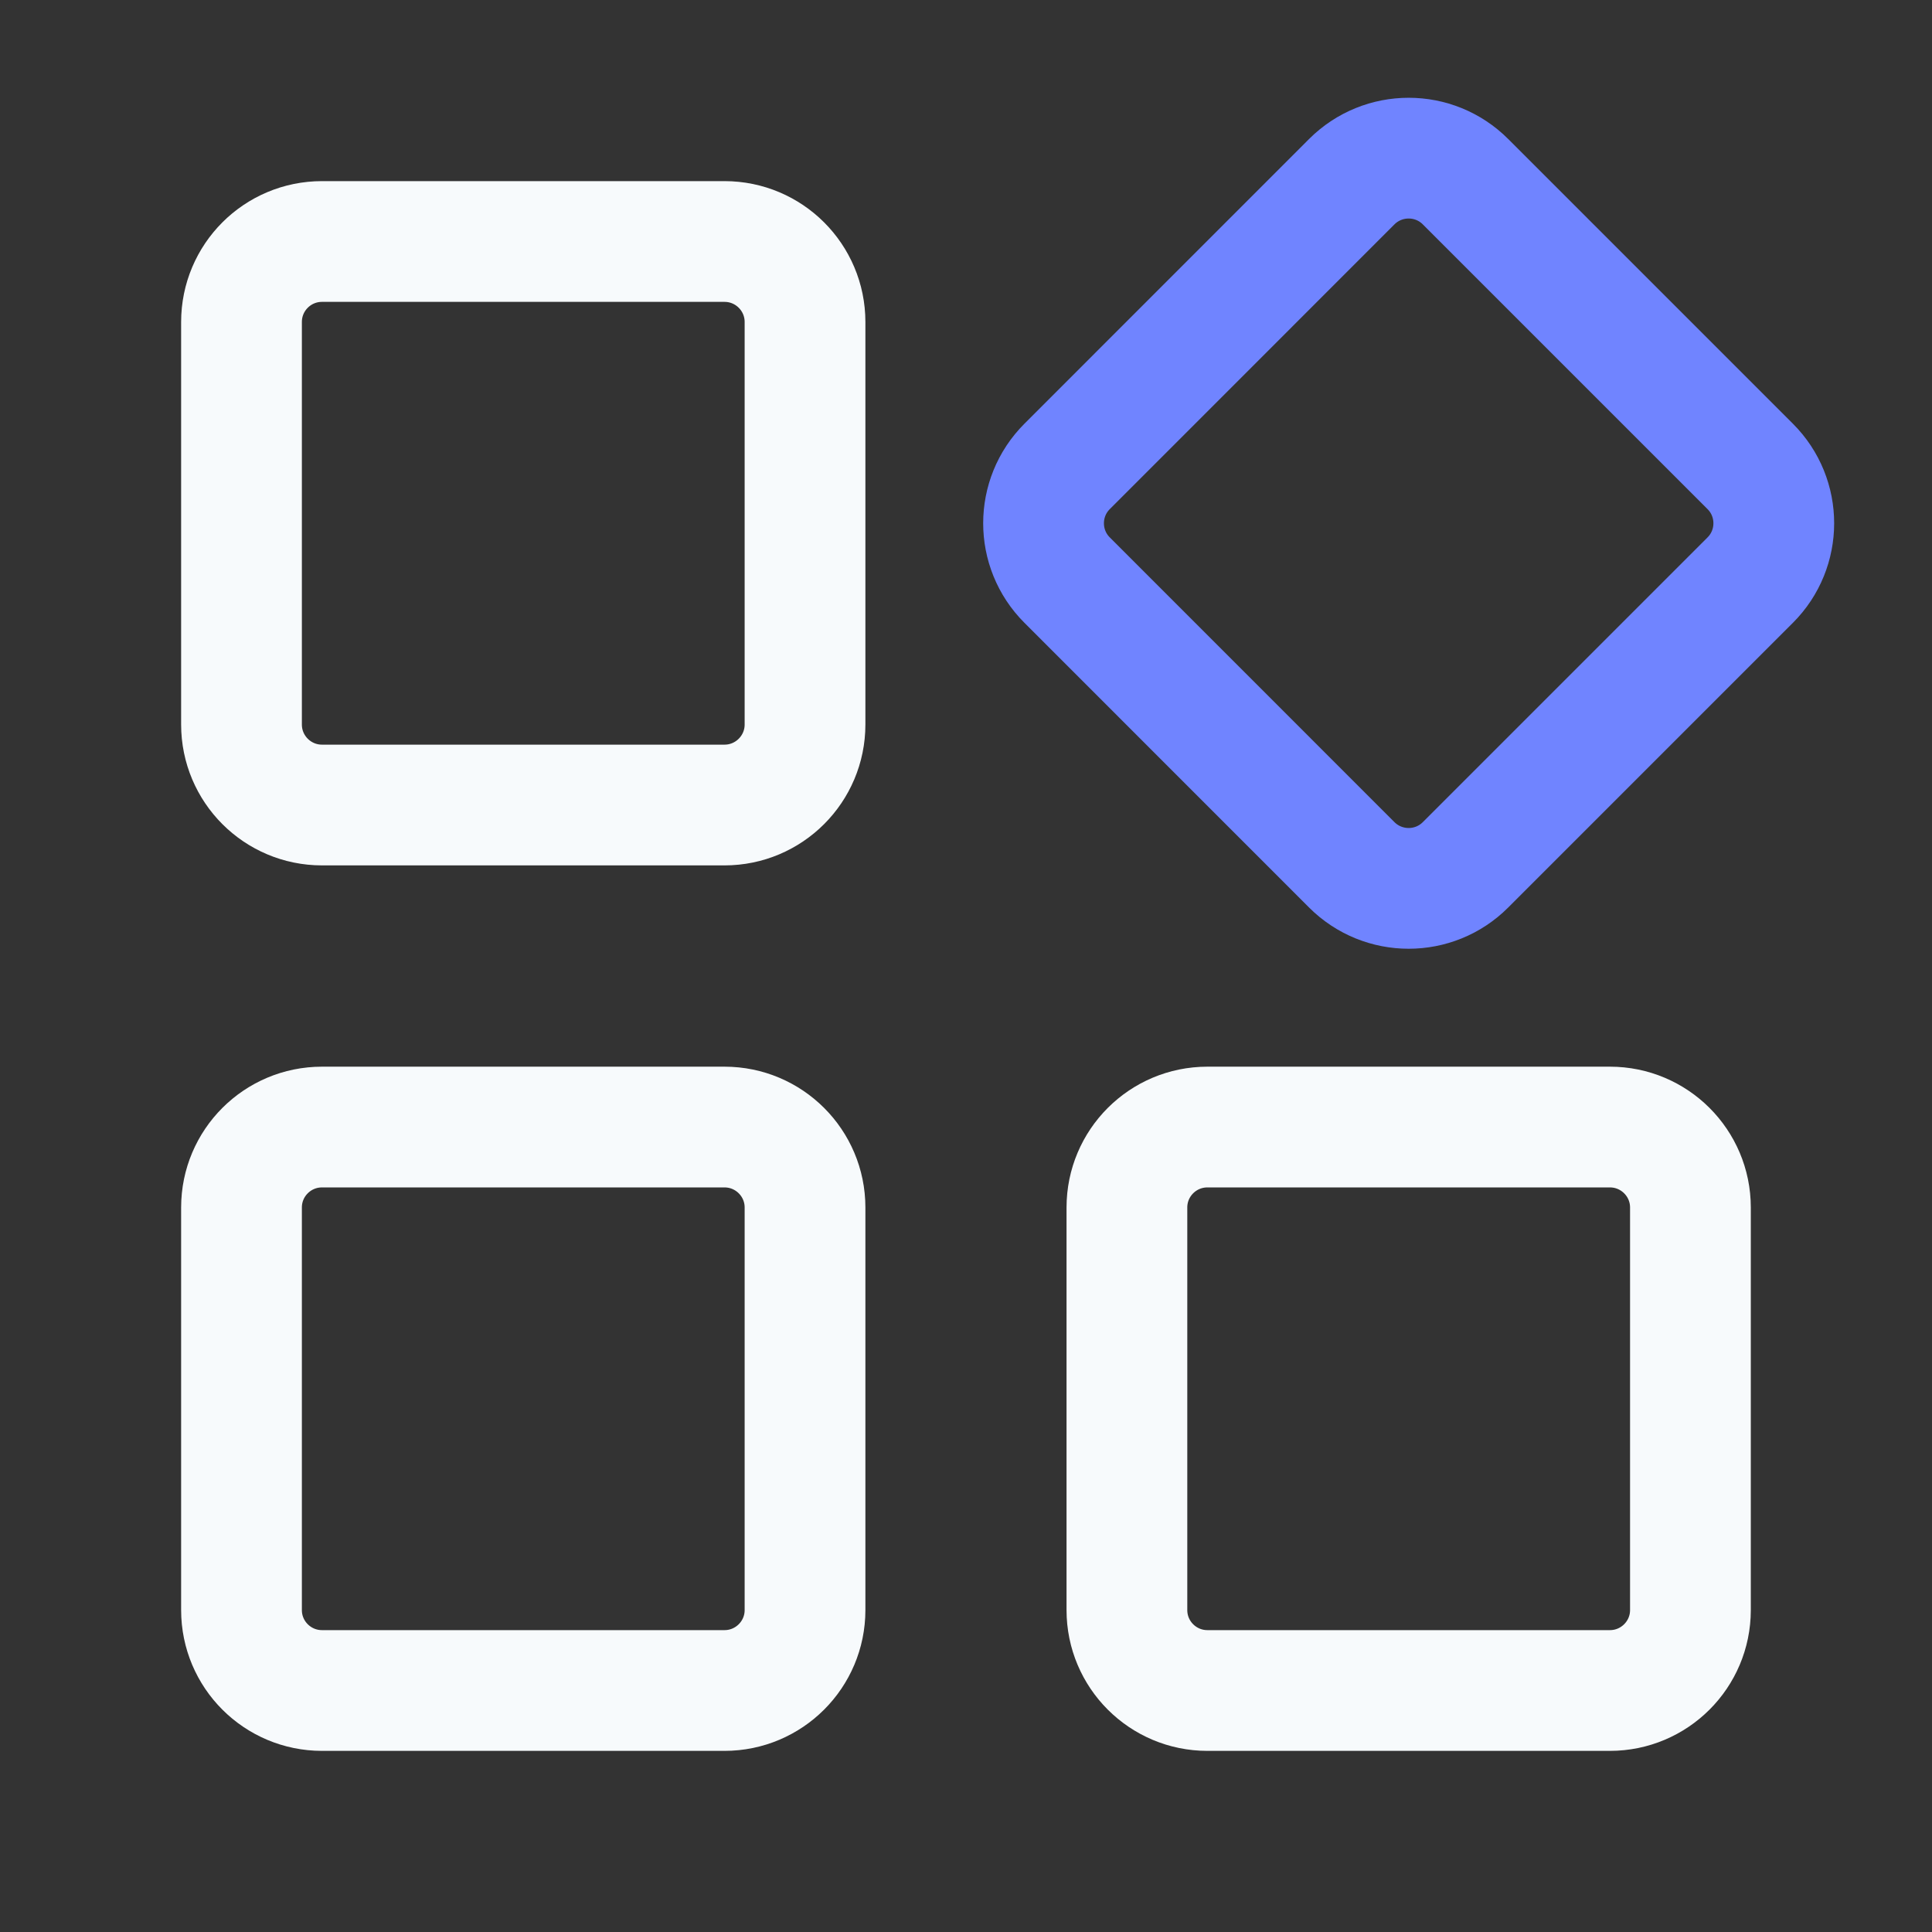 <svg width="28" height="28" viewBox="0 0 28 28" fill="none" xmlns="http://www.w3.org/2000/svg">
<rect x="0" y="0" width="28" height="28" fill="#333333" stroke="none"/>
<path d="M10.5 3.5H4.667C4.022 3.5 3.5 4.022 3.5 4.667V10.5C3.5 11.144 4.022 11.667 4.667 11.667H10.5C11.144 11.667 11.667 11.144 11.667 10.5V4.667C11.667 4.022 11.144 3.5 10.5 3.5Z" stroke="rgba(247, 250, 252, 1)" stroke-width="1.75" stroke-linejoin="round"/>
<path d="M10.5 16.334H4.667C4.022 16.334 3.5 16.856 3.5 17.5V23.334C3.5 23.978 4.022 24.5 4.667 24.5H10.5C11.144 24.5 11.667 23.978 11.667 23.334V17.5C11.667 16.856 11.144 16.334 10.5 16.334Z" stroke="rgba(247, 250, 252, 1)" stroke-width="1.75" stroke-linejoin="round"/>
<path d="M19.59 2.634L15.466 6.759C15.01 7.214 15.01 7.953 15.466 8.408L19.59 12.533C20.046 12.989 20.785 12.989 21.24 12.533L25.365 8.408C25.821 7.953 25.821 7.214 25.365 6.759L21.24 2.634C20.785 2.178 20.046 2.178 19.59 2.634Z" stroke="#7084FF" stroke-width="1.75" stroke-linejoin="round"/>
<path d="M23.332 16.334H17.499C16.854 16.334 16.332 16.856 16.332 17.5V23.334C16.332 23.978 16.854 24.5 17.499 24.5H23.332C23.976 24.5 24.499 23.978 24.499 23.334V17.5C24.499 16.856 23.976 16.334 23.332 16.334Z" stroke="rgba(247, 250, 252, 1)" stroke-width="1.75" stroke-linejoin="round"/>
</svg>
